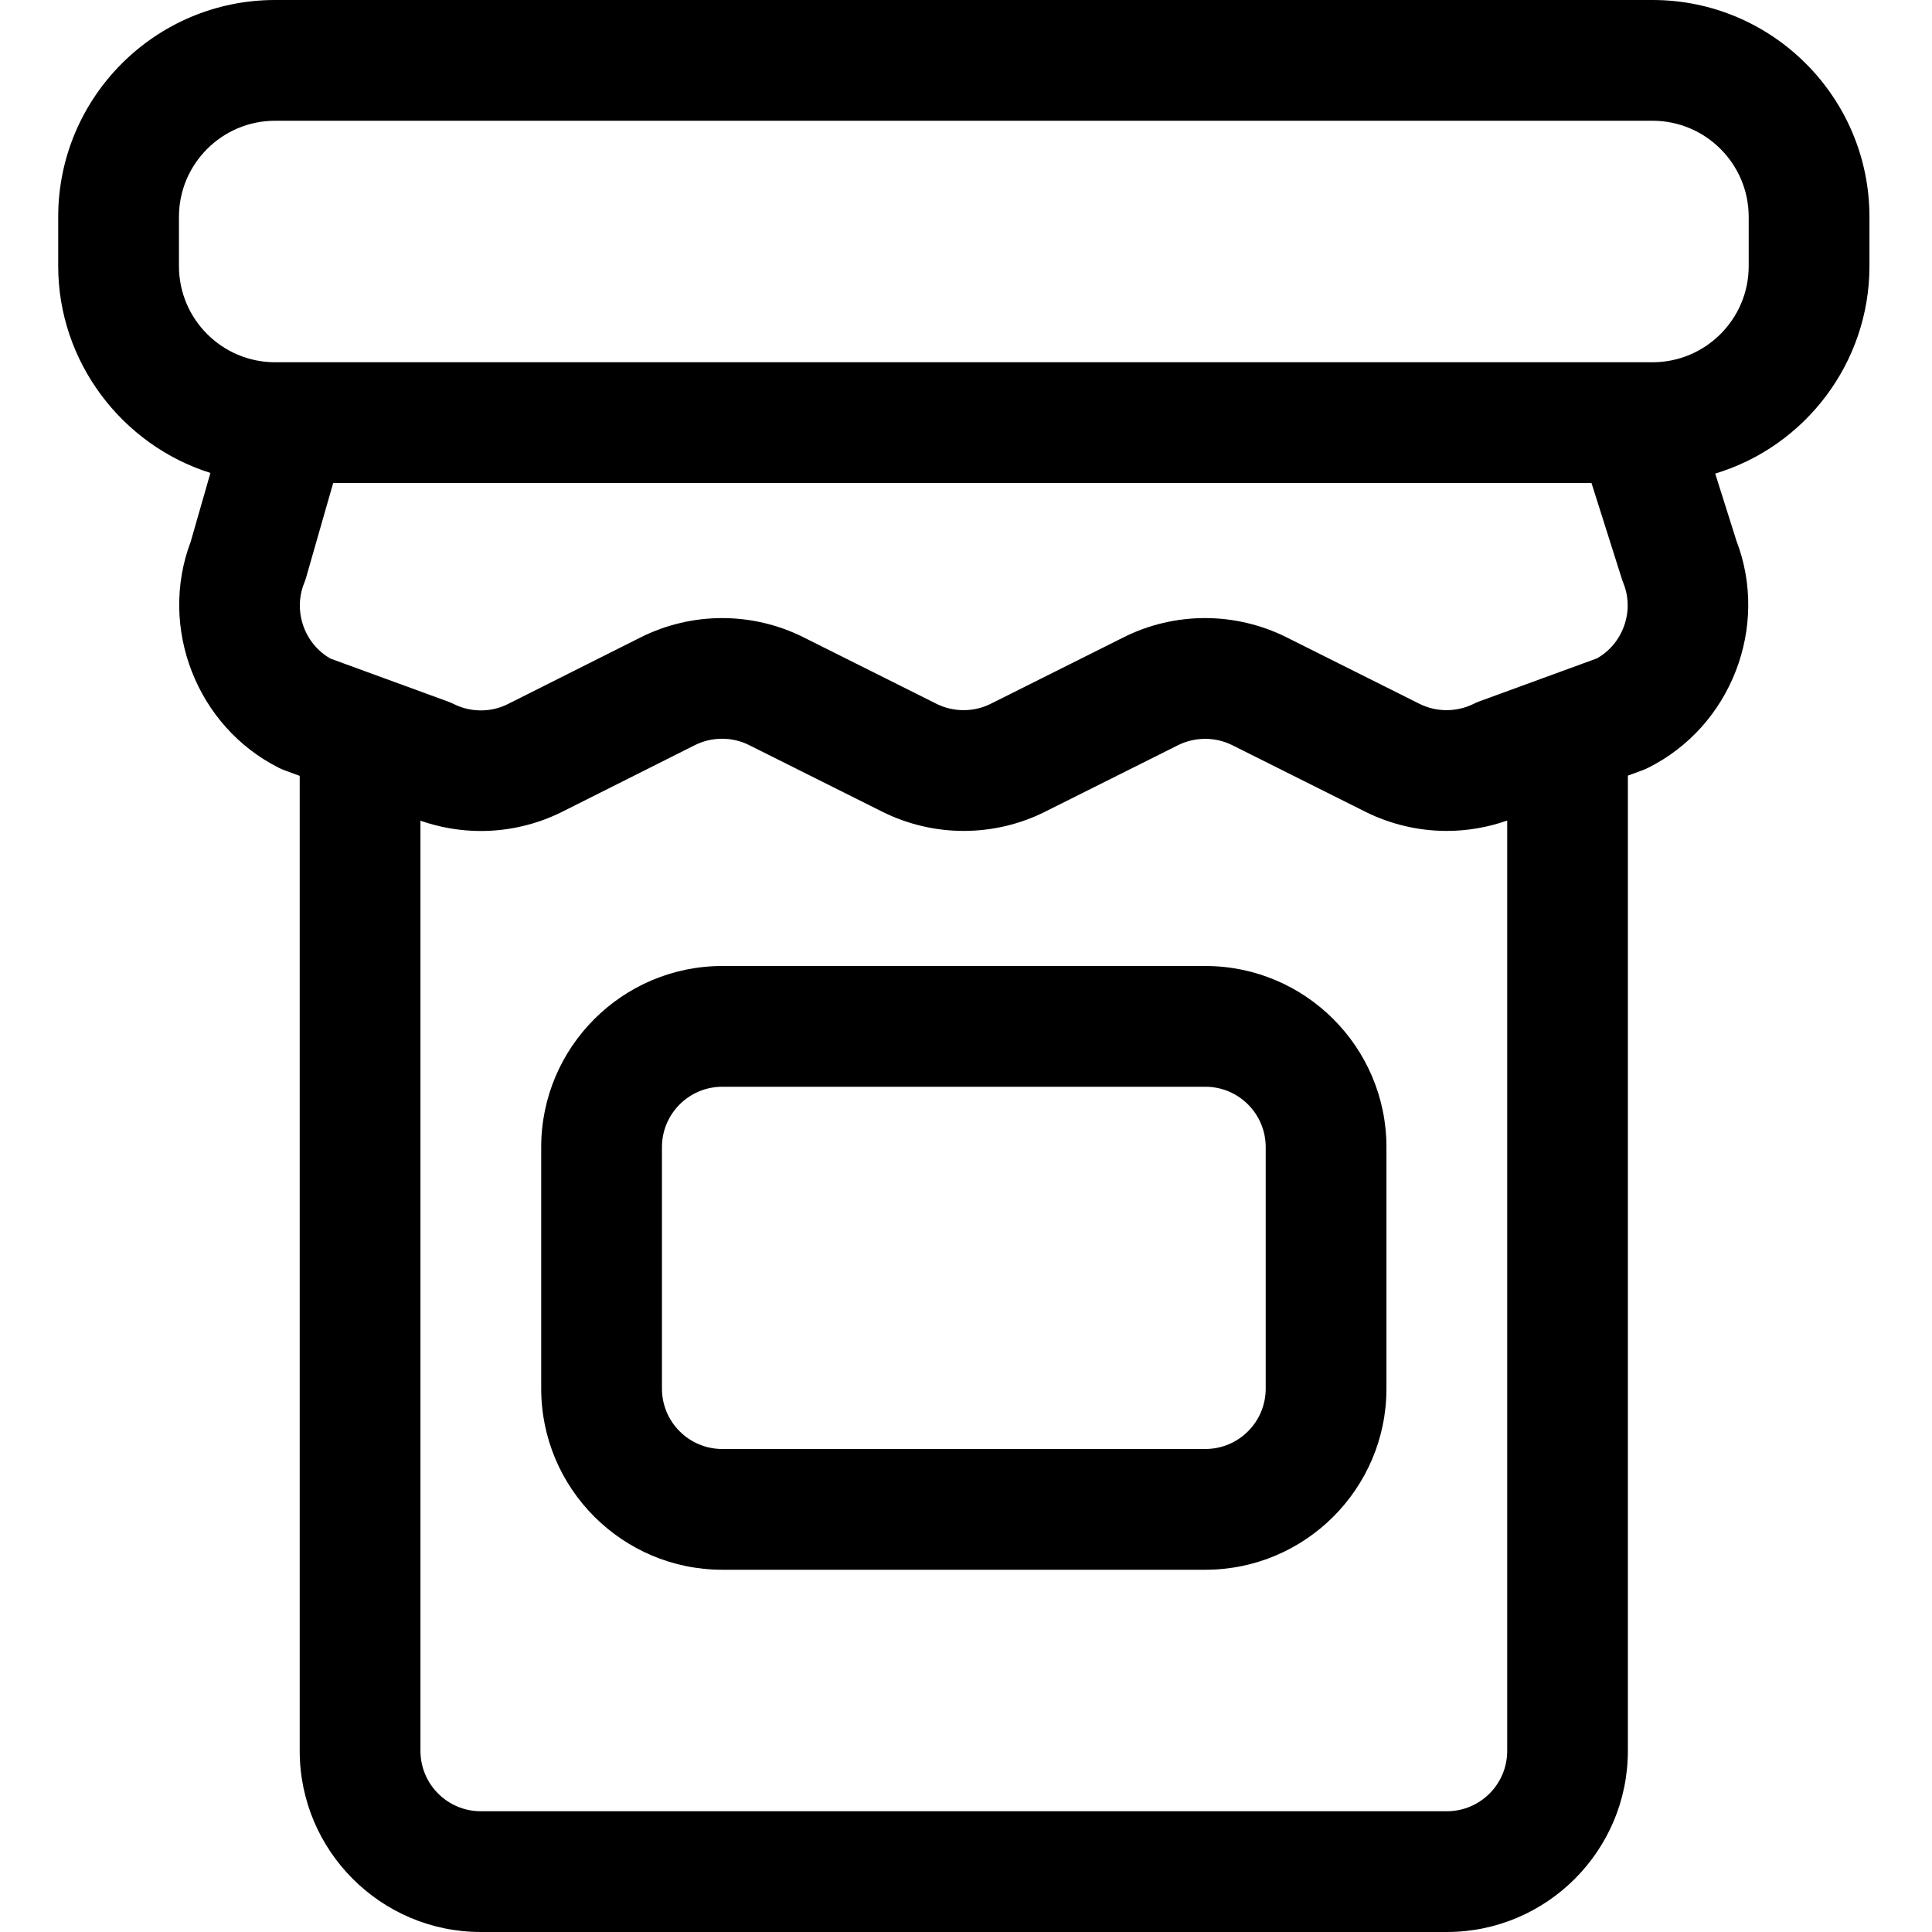 <?xml version="1.0" encoding="utf-8"?>
<!-- Generator: Adobe Illustrator 22.1.0, SVG Export Plug-In . SVG Version: 6.00 Build 0)  -->
<svg version="1.1" id="Regular" xmlns="http://www.w3.org/2000/svg" xmlns:xlink="http://www.w3.org/1999/xlink" x="0px" y="0px"
	 viewBox="0 0 24 24" style="enable-background:new 0 0 24 24;" xml:space="preserve">
<title>cake-flour</title>
<g>
	<path d="M5.973,24c-1.241,0-2.25-1.009-2.25-2.25V9.638L3.546,9.573C3.52,9.564,3.494,9.553,3.468,9.54
		C2.445,9.029,1.965,7.797,2.369,6.729l0.245-0.854C1.511,5.528,0.723,4.49,0.723,3.306V2.694C0.723,1.208,1.931,0,3.417,0h17.112
		c1.485,0,2.694,1.208,2.694,2.694v0.612c0,1.2-0.798,2.24-1.916,2.577l0.263,0.833c0.412,1.071-0.067,2.308-1.095,2.821
		c-0.023,0.012-0.051,0.024-0.079,0.034l-0.174,0.064V21.75c0,1.241-1.009,2.25-2.25,2.25H5.973z M5.223,21.75
		c0,0.414,0.336,0.75,0.75,0.75h12c0.414,0,0.75-0.336,0.75-0.75V10.193c-0.24,0.085-0.496,0.129-0.752,0.129
		c-0.349,0-0.696-0.082-1.006-0.236l-1.659-0.83c-0.103-0.051-0.219-0.078-0.335-0.078s-0.232,0.027-0.335,0.078l-1.659,0.83
		c-0.31,0.155-0.657,0.236-1.006,0.236c-0.349,0-0.696-0.082-1.006-0.236l-1.659-0.83C9.203,9.204,9.087,9.177,8.97,9.177
		c-0.117,0-0.233,0.027-0.335,0.078l-1.655,0.831c-0.31,0.155-0.659,0.237-1.007,0.237c-0.255,0-0.51-0.044-0.75-0.128V21.75z
		 M5.56,8.713C5.586,8.722,5.613,8.734,5.64,8.747c0.101,0.051,0.217,0.078,0.334,0.078s0.233-0.027,0.335-0.079l1.655-0.831
		c0.31-0.155,0.658-0.237,1.007-0.237c0.349,0,0.696,0.082,1.005,0.236l1.659,0.83c0.103,0.051,0.219,0.078,0.335,0.078
		s0.232-0.027,0.335-0.078l1.659-0.83c0.309-0.155,0.657-0.236,1.006-0.236s0.696,0.082,1.006,0.236l1.659,0.83
		c0.103,0.051,0.219,0.078,0.335,0.078s0.232-0.027,0.335-0.078c0.026-0.013,0.053-0.025,0.082-0.035l1.45-0.53
		c0.324-0.182,0.469-0.587,0.33-0.933c-0.007-0.017-0.012-0.033-0.018-0.049L19.77,6H4.139L3.802,7.176
		C3.795,7.2,3.787,7.223,3.778,7.245C3.638,7.594,3.783,8,4.107,8.182c0,0,0.643,0.234,0.657,0.24L5.56,8.713z M3.417,1.5
		c-0.658,0-1.194,0.536-1.194,1.194v0.612c0,0.658,0.536,1.194,1.194,1.194h17.112c0.658,0,1.194-0.536,1.194-1.194V2.694
		c0-0.658-0.536-1.194-1.194-1.194H3.417z"/>
	<path d="M8.973,19.5c-1.241,0-2.25-1.009-2.25-2.25v-3c0-1.241,1.009-2.25,2.25-2.25h6c1.241,0,2.25,1.009,2.25,2.25v3
		c0,1.241-1.009,2.25-2.25,2.25H8.973z M8.973,13.5c-0.414,0-0.75,0.336-0.75,0.75v3c0,0.414,0.336,0.75,0.75,0.75h6
		c0.414,0,0.75-0.336,0.75-0.75v-3c0-0.414-0.336-0.75-0.75-0.75H8.973z"/>
</g>
</svg>

